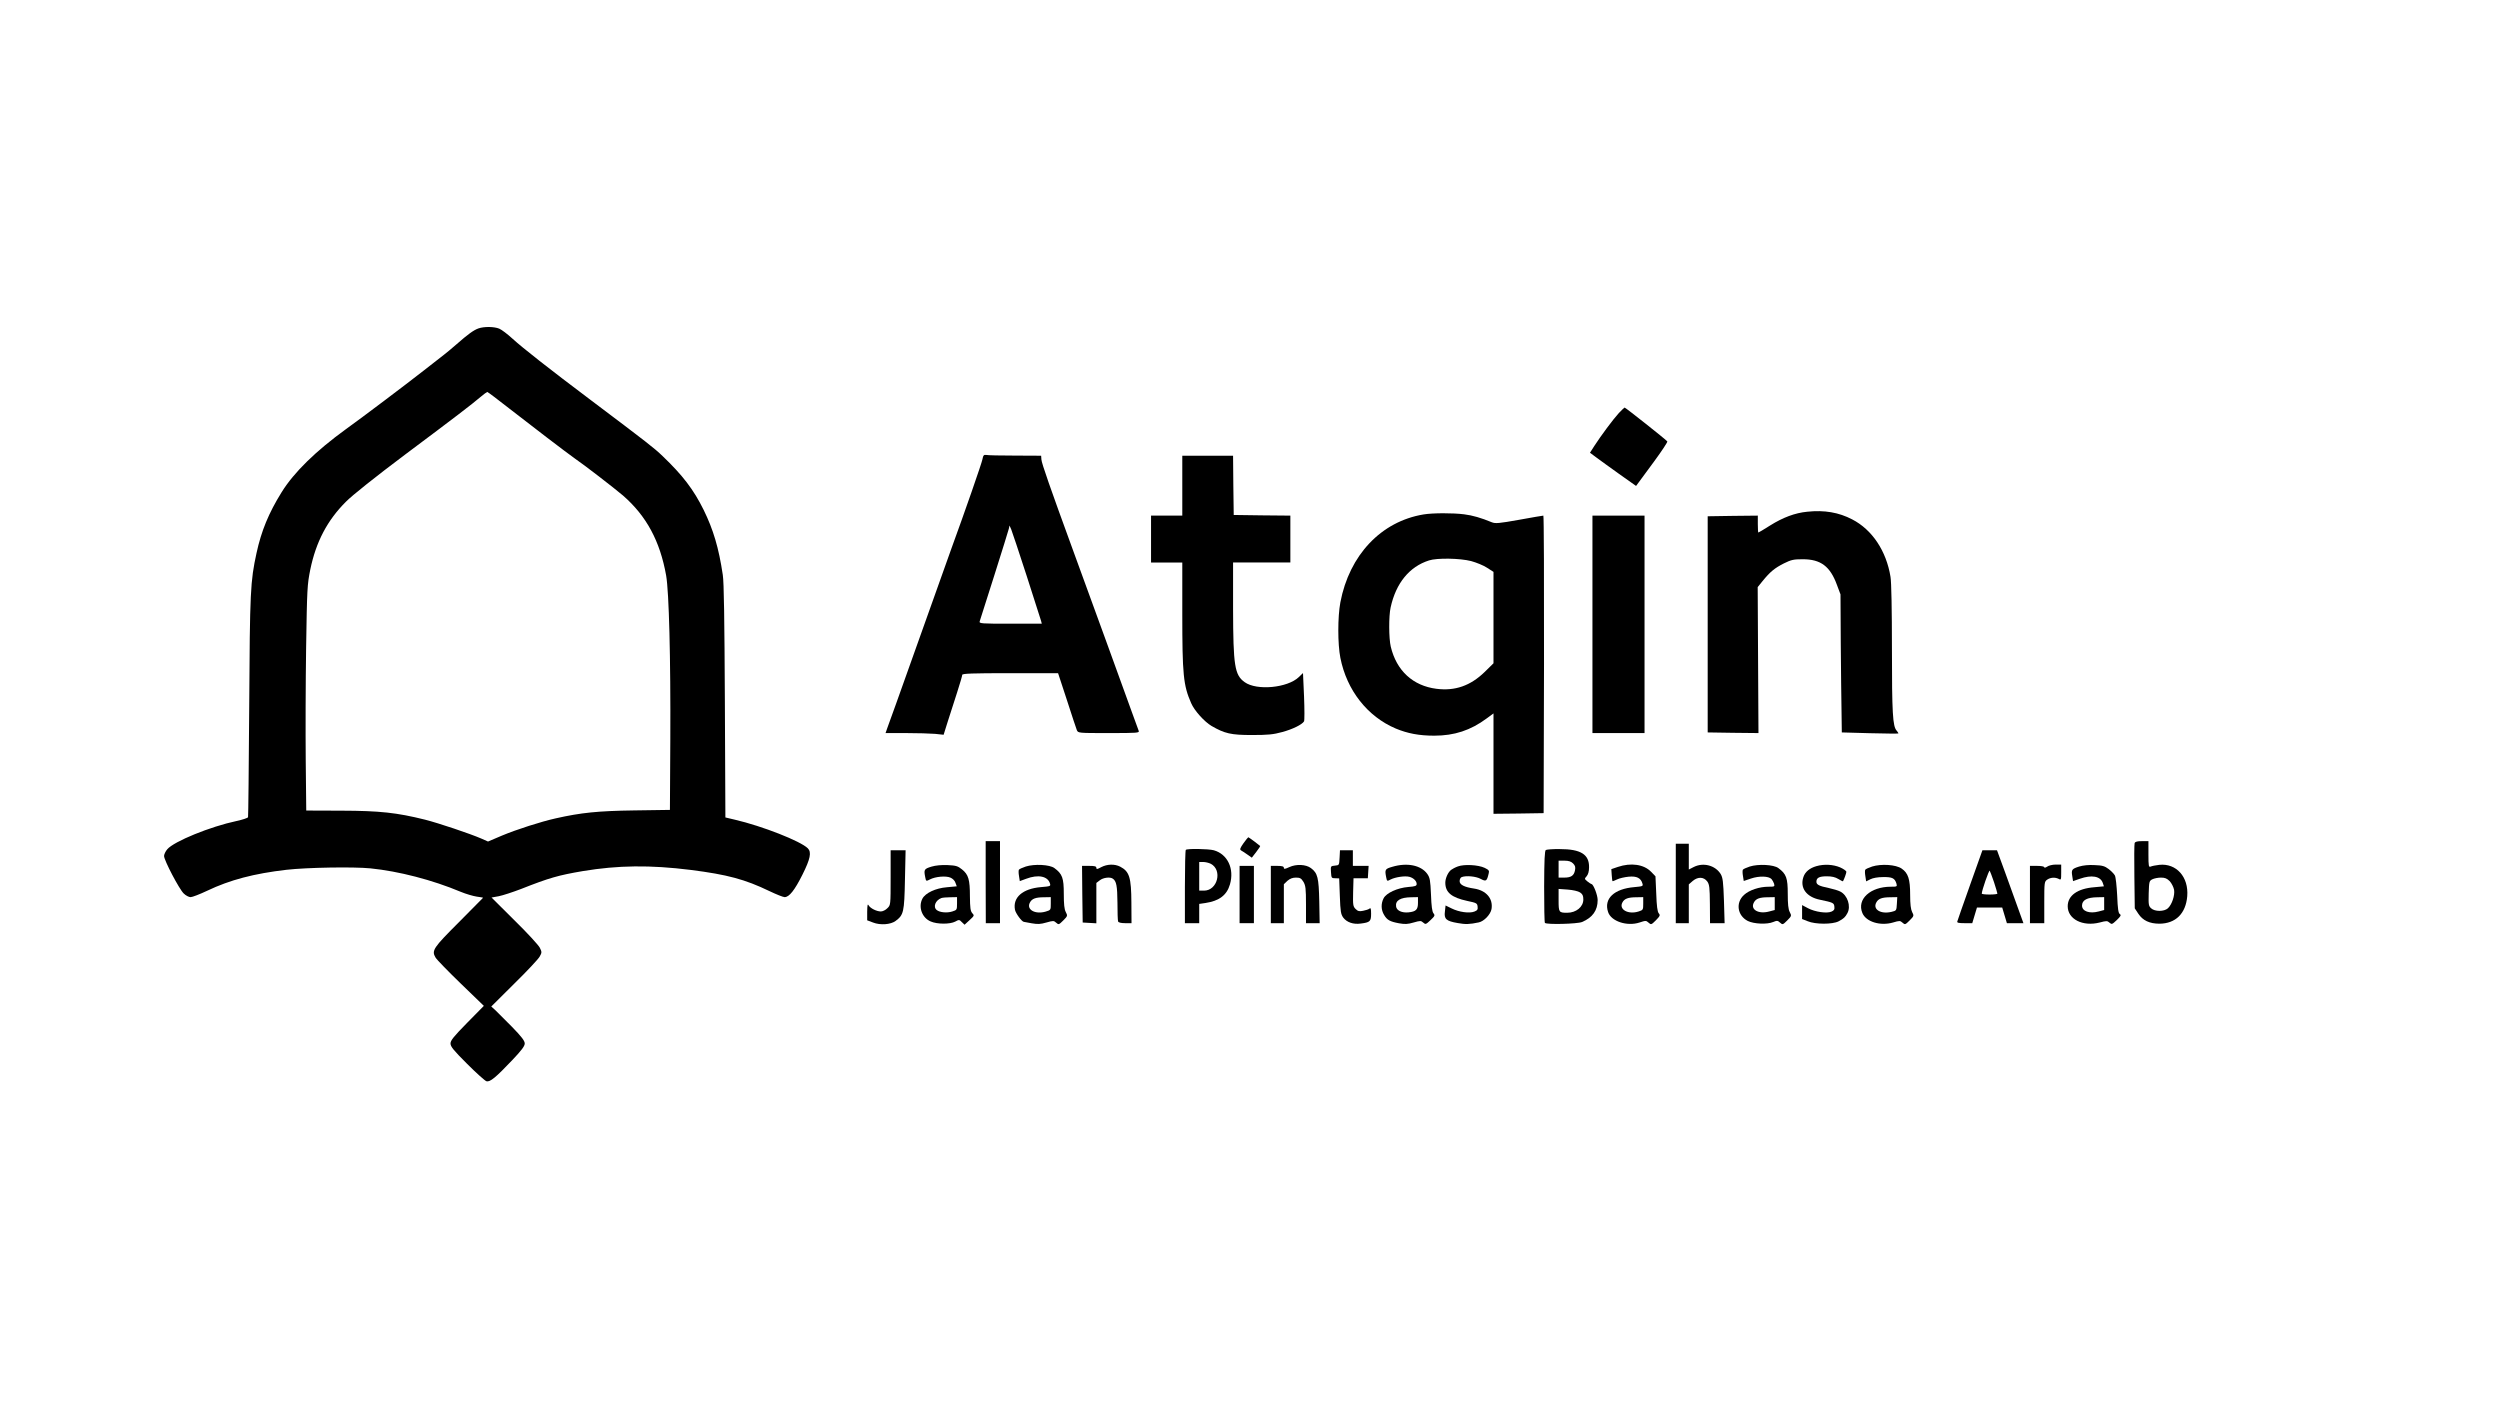 <?xml version="1.0" standalone="no"?>
<!DOCTYPE svg PUBLIC "-//W3C//DTD SVG 20010904//EN"
 "http://www.w3.org/TR/2001/REC-SVG-20010904/DTD/svg10.dtd">
<svg version="1.0" xmlns="http://www.w3.org/2000/svg"
 width="1920pt" height="1080pt" viewBox="0 0 1920 1080"
 preserveAspectRatio="xMidYMid meet">

<g transform="translate(0,1080) scale(0.1,-0.1)"
fill="#000000" stroke="none">
<path d="M3675 8278 c-37 -13 -80 -44 -170 -123 -38 -33 -82 -70 -96 -80 -15
-11 -84 -65 -155 -121 -142 -111 -465 -355 -596 -449 -233 -169 -400 -332
-495 -485 -100 -161 -156 -298 -193 -468 -47 -217 -51 -289 -56 -1177 -3 -462
-7 -845 -9 -851 -2 -6 -41 -19 -87 -29 -203 -43 -482 -157 -533 -217 -14 -16
-25 -40 -25 -52 0 -33 117 -256 151 -288 16 -16 40 -28 53 -28 13 0 70 22 127
49 176 84 360 132 609 161 160 18 512 24 645 11 218 -22 476 -89 693 -180 41
-17 96 -33 123 -37 27 -4 49 -7 49 -9 0 -1 -83 -84 -184 -186 -199 -199 -213
-219 -181 -273 10 -17 98 -107 195 -201 l176 -170 -128 -130 c-105 -107 -128
-136 -128 -159 0 -24 23 -52 128 -157 70 -70 137 -130 148 -133 27 -8 71 28
199 163 71 75 95 107 95 127 0 20 -23 51 -97 127 -54 55 -112 113 -129 129
l-31 28 177 176 c98 96 186 190 195 208 17 30 17 35 1 67 -9 19 -96 114 -194
210 l-177 176 55 10 c31 6 107 31 170 55 220 87 289 106 476 138 271 45 517
48 829 9 282 -36 416 -72 605 -163 52 -25 105 -46 116 -46 35 0 77 53 137 173
60 120 71 172 41 202 -55 55 -350 171 -561 220 l-72 17 -4 891 c-3 627 -7 916
-16 972 -31 208 -73 348 -147 499 -77 156 -162 267 -316 414 -66 63 -107 95
-553 431 -323 243 -520 398 -598 469 -38 35 -84 70 -103 78 -39 16 -116 17
-159 2z m237 -616 c152 -119 452 -348 501 -382 80 -55 305 -229 372 -286 180
-157 284 -350 331 -614 22 -126 35 -634 32 -1257 l-3 -543 -275 -4 c-277 -4
-407 -17 -602 -61 -116 -26 -299 -85 -412 -132 l-108 -46 -52 23 c-88 38 -326
118 -432 145 -217 54 -347 68 -640 69 l-272 1 -4 385 c-2 212 -1 601 3 865 7
458 9 485 32 601 44 213 131 379 275 522 46 47 227 191 452 360 401 300 509
383 580 443 25 21 48 38 52 39 4 0 81 -58 170 -128z"/>
<path d="M12433 7628 c-45 -49 -138 -175 -188 -252 l-34 -53 47 -35 c26 -19
105 -77 177 -128 l130 -92 17 23 c10 13 65 88 123 167 58 79 103 147 100 152
-7 11 -321 260 -328 260 -2 0 -22 -19 -44 -42z"/>
<path d="M7545 7272 c-6 -31 -133 -397 -239 -687 -21 -59 -150 -420 -426
-1195 -27 -74 -55 -154 -64 -177 l-15 -43 157 0 c86 0 187 -3 223 -6 l66 -7
31 99 c18 55 50 155 72 224 22 68 40 130 40 137 0 10 73 13 368 13 l368 0 68
-207 c37 -115 71 -218 76 -230 10 -23 10 -23 246 -23 221 0 236 1 229 18 -4 9
-26 71 -50 137 -51 143 -324 893 -460 1265 -169 463 -235 651 -237 681 l-2 29
-201 1 c-110 0 -210 2 -221 5 -18 3 -23 -3 -29 -34z m339 -892 c57 -179 107
-335 111 -347 l6 -23 -241 0 c-225 0 -241 1 -236 18 3 9 53 168 112 352 58
184 109 346 112 360 l5 24 13 -29 c7 -17 60 -176 118 -355z"/>
<path d="M9080 7070 l0 -230 -120 0 -120 0 0 -180 0 -180 120 0 120 0 0 -394
c0 -466 8 -550 68 -686 24 -57 102 -143 156 -175 102 -59 150 -70 311 -70 124
0 164 4 233 23 78 21 152 57 167 82 4 6 4 92 0 191 l-8 180 -32 -31 c-86 -83
-323 -106 -416 -39 -77 55 -88 125 -89 562 l0 357 220 0 220 0 0 180 0 180
-217 2 -218 3 -3 228 -2 227 -195 0 -195 0 0 -230z"/>
<path d="M13880 6870 c-94 -9 -187 -44 -286 -106 -47 -30 -88 -54 -90 -54 -2
0 -4 29 -4 65 l0 65 -192 -2 -193 -3 0 -830 0 -830 195 -3 195 -2 -3 560 -3
561 38 47 c58 71 92 99 163 135 57 28 74 32 145 32 139 0 211 -55 263 -198
l27 -72 2 -375 c2 -206 4 -445 6 -530 l2 -155 215 -6 c118 -3 217 -4 219 -2 2
2 -4 11 -13 22 -30 33 -36 133 -36 631 0 289 -4 511 -11 550 -32 199 -141 362
-294 441 -103 54 -215 73 -345 59z"/>
<path d="M10932 6849 c-325 -54 -569 -312 -638 -675 -21 -112 -21 -320 0 -426
49 -249 208 -451 425 -543 91 -38 180 -55 296 -55 155 0 279 41 402 132 l53
39 0 -386 0 -385 193 2 192 3 3 1143 c1 628 -1 1142 -5 1142 -5 0 -88 -14
-186 -32 -157 -28 -182 -30 -210 -19 -82 34 -148 53 -212 61 -86 11 -241 11
-313 -1z m366 -358 c40 -11 95 -33 122 -51 l50 -32 0 -351 0 -351 -67 -66
c-110 -107 -228 -148 -371 -130 -181 23 -307 139 -351 324 -15 62 -16 235 -1
301 41 187 144 313 295 361 62 20 237 17 323 -5z"/>
<path d="M12230 6005 l0 -835 200 0 200 0 0 835 0 835 -200 0 -200 0 0 -835z"/>
<path d="M9550 4324 c-26 -37 -30 -48 -19 -55 8 -4 30 -19 49 -32 l34 -24 34
44 c19 24 32 45 30 46 -1 1 -22 17 -45 35 -23 17 -44 32 -46 32 -2 0 -19 -21
-37 -46z"/>
<path d="M7570 4025 l1 -315 54 0 55 0 0 315 0 315 -55 0 -55 0 0 -315z"/>
<path d="M16394 4325 c-3 -8 -4 -124 -2 -258 l3 -243 27 -41 c34 -52 86 -77
163 -77 124 1 202 78 213 211 12 148 -84 255 -215 241 -27 -3 -56 -9 -65 -13
-16 -7 -18 2 -18 94 l0 101 -50 0 c-35 0 -52 -4 -56 -15z m270 -293 c14 -16
29 -45 33 -66 7 -43 -17 -114 -48 -142 -29 -26 -100 -26 -128 0 -20 18 -21 28
-19 115 3 90 4 96 28 108 14 7 43 13 66 13 31 0 46 -6 68 -28z"/>
<path d="M12870 4015 l0 -305 50 0 50 0 0 149 0 149 31 27 c40 33 84 31 111
-5 16 -23 19 -45 20 -173 l1 -147 56 0 56 0 -5 172 c-5 147 -9 178 -25 205
-41 67 -134 92 -208 54 l-37 -19 0 99 0 99 -50 0 -50 0 0 -305z"/>
<path d="M9107 4273 c-4 -3 -7 -132 -7 -285 l0 -278 55 0 55 0 0 74 0 74 48 7
c106 16 164 60 188 143 35 120 -18 232 -124 262 -41 11 -205 14 -215 3z m192
-107 c91 -48 52 -205 -51 -206 l-38 0 0 110 0 110 30 0 c17 0 43 -6 59 -14z"/>
<path d="M11872 4272 c-9 -6 -12 -73 -13 -281 0 -150 2 -276 6 -279 14 -14
249 -8 285 7 81 34 120 89 120 169 0 38 -33 122 -47 122 -4 1 -19 10 -32 21
-23 19 -23 20 -6 39 12 14 19 37 19 69 2 99 -64 140 -224 140 -52 1 -101 -3
-108 -7z m209 -103 c16 -16 20 -28 15 -53 -8 -41 -30 -56 -83 -56 l-43 0 0 65
0 65 45 0 c32 0 51 -6 66 -21z m54 -223 c19 -13 25 -25 25 -54 0 -57 -55 -102
-124 -102 -64 0 -66 3 -66 97 l0 86 70 -5 c40 -3 80 -12 95 -22z"/>
<path d="M6840 4060 c0 -211 0 -211 -25 -235 -13 -14 -36 -25 -50 -25 -32 0
-81 24 -94 47 -8 14 -10 2 -11 -49 l0 -66 45 -17 c56 -22 135 -16 173 12 62
46 67 67 72 316 l5 227 -57 0 -58 0 0 -210z"/>
<path d="M10288 4213 c-3 -58 -3 -58 -36 -61 -33 -3 -33 -4 -30 -50 3 -45 4
-47 33 -47 l30 -1 5 -136 c4 -118 8 -140 26 -165 27 -36 77 -54 134 -46 72 9
80 17 80 75 0 39 -3 48 -12 40 -7 -6 -29 -13 -50 -17 -29 -6 -40 -3 -57 14
-20 20 -21 31 -19 129 l3 107 55 0 55 0 3 48 3 47 -60 0 -61 0 0 60 0 60 -50
0 -49 0 -3 -57z"/>
<path d="M15130 4003 c-52 -146 -96 -272 -98 -280 -3 -10 11 -13 56 -13 l59 0
18 60 18 60 97 0 97 0 18 -60 18 -60 63 0 64 0 -39 108 c-21 59 -67 185 -101
280 l-63 172 -56 0 -56 0 -95 -267z m184 22 c14 -44 26 -83 26 -88 0 -4 -27
-7 -60 -7 -33 0 -60 3 -60 7 0 23 55 182 61 176 3 -5 18 -44 33 -88z"/>
<path d="M7153 4144 c-56 -17 -59 -23 -47 -82 6 -31 7 -31 36 -16 42 22 122
29 157 14 17 -7 34 -23 39 -40 l10 -27 -75 -7 c-87 -7 -166 -44 -189 -88 -33
-64 -3 -147 64 -175 50 -22 148 -22 188 -1 29 16 32 16 51 -4 l21 -20 38 35
c37 34 38 36 21 54 -14 16 -17 40 -18 129 0 129 -11 167 -61 207 -32 26 -47
30 -110 33 -47 2 -91 -2 -125 -12z m197 -283 c0 -48 -1 -50 -36 -61 -39 -13
-97 -8 -120 11 -30 24 -10 75 36 92 8 3 39 6 68 6 l52 1 0 -49z"/>
<path d="M7878 4145 c-26 -9 -50 -19 -53 -25 -3 -5 -3 -26 1 -48 l6 -39 49 18
c92 35 167 20 183 -37 6 -20 2 -21 -69 -27 -141 -12 -218 -79 -200 -174 5 -27
53 -93 69 -93 1 0 28 -5 60 -11 46 -8 67 -7 112 6 53 15 57 15 75 -1 19 -17
21 -17 55 17 34 34 34 36 19 65 -11 21 -15 60 -15 140 0 121 -11 152 -72 197
-36 27 -154 33 -220 12z m192 -285 c0 -49 0 -49 -39 -61 -82 -24 -151 16 -121
70 15 29 44 40 108 40 l52 1 0 -50z"/>
<path d="M8457 4140 c-31 -17 -37 -17 -37 -5 0 12 -13 15 -55 15 l-55 0 2
-217 3 -218 53 -3 52 -3 0 155 0 155 26 20 c26 21 79 28 100 13 28 -18 35 -57
36 -184 0 -72 2 -137 5 -145 3 -8 23 -13 54 -13 l49 0 -1 158 c-1 193 -15 239
-86 276 -43 22 -100 20 -146 -4z"/>
<path d="M9903 4141 c-35 -16 -43 -17 -43 -6 0 11 -13 15 -50 15 l-50 0 0
-220 0 -220 50 0 50 0 0 150 0 149 27 26 c20 17 39 25 66 25 31 0 40 -5 57
-32 17 -29 20 -51 20 -175 l0 -143 53 0 52 0 -3 167 c-4 183 -12 217 -64 256
-39 29 -113 32 -165 8z"/>
<path d="M10693 4143 c-56 -16 -59 -21 -47 -81 6 -31 7 -31 35 -16 36 18 109
29 143 20 31 -8 56 -32 56 -55 0 -15 -11 -19 -64 -23 -84 -7 -169 -46 -190
-87 -21 -41 -20 -89 4 -128 23 -39 45 -51 115 -64 45 -8 67 -7 111 6 52 15 57
15 75 -1 17 -15 20 -14 55 19 34 32 36 37 23 53 -10 12 -16 54 -19 143 -5 112
-8 130 -29 160 -48 66 -154 88 -268 54z m197 -277 c0 -52 -15 -67 -73 -73 -51
-5 -91 14 -95 45 -7 46 33 70 116 71 l52 1 0 -44z"/>
<path d="M11197 4146 c-20 -7 -44 -20 -53 -27 -24 -19 -44 -65 -44 -98 0 -75
48 -114 168 -140 72 -15 77 -18 80 -43 3 -23 -2 -30 -25 -39 -38 -15 -118 -4
-174 24 l-47 23 -5 -46 c-8 -58 10 -74 98 -89 59 -11 92 -10 162 5 40 8 91 61
98 103 13 80 -41 143 -135 157 -74 11 -110 29 -110 57 0 14 7 28 16 31 33 13
110 6 146 -14 41 -22 47 -18 61 41 6 22 2 28 -31 44 -49 23 -156 29 -205 11z"/>
<path d="M12425 4142 l-50 -17 3 -45 c2 -24 4 -45 6 -47 1 -2 17 4 35 13 18 9
58 18 89 21 62 6 94 -10 106 -53 6 -20 2 -21 -62 -27 -156 -13 -236 -89 -202
-191 23 -72 146 -112 241 -81 48 16 51 16 70 -1 19 -17 21 -17 56 18 32 33 35
39 22 54 -10 12 -16 57 -19 150 l-6 134 -34 35 c-55 57 -155 71 -255 37z m195
-281 c0 -48 -1 -50 -35 -61 -80 -26 -154 15 -125 69 15 29 44 40 108 40 l52 1
0 -49z"/>
<path d="M13438 4145 c-26 -9 -50 -19 -53 -25 -3 -5 -3 -26 1 -48 l6 -38 56
19 c62 21 135 19 157 -4 7 -8 16 -24 20 -36 6 -22 3 -23 -43 -23 -70 0 -148
-26 -188 -63 -66 -60 -51 -159 29 -200 46 -23 148 -28 195 -8 29 12 35 12 53
-5 19 -17 21 -17 55 17 34 34 34 36 19 65 -11 21 -15 60 -15 140 0 121 -11
152 -72 197 -36 27 -154 33 -220 12z m192 -285 l0 -49 -42 -11 c-83 -23 -148
15 -118 69 15 29 44 40 108 40 l52 1 0 -50z"/>
<path d="M13950 4148 c-52 -15 -87 -44 -100 -84 -28 -83 23 -153 127 -174 101
-21 108 -24 111 -53 3 -21 -3 -30 -22 -38 -35 -16 -126 -3 -181 26 l-45 24 0
-53 0 -54 43 -17 c59 -25 190 -25 237 -1 40 21 52 33 68 63 29 53 1 138 -55
166 -15 8 -55 20 -88 27 -74 15 -95 26 -95 48 0 31 22 42 80 42 38 0 65 -6 89
-21 18 -11 34 -19 35 -17 9 15 26 62 26 72 0 8 -22 23 -49 35 -53 22 -122 26
-181 9z"/>
<path d="M14378 4145 c-26 -9 -50 -19 -53 -25 -3 -5 -3 -27 1 -49 l6 -40 32
16 c19 10 57 17 98 17 71 1 90 -8 103 -51 6 -22 3 -23 -43 -23 -158 0 -263
-96 -219 -202 28 -68 138 -101 235 -73 50 15 55 15 73 -1 19 -17 21 -17 55 17
34 34 34 36 19 65 -10 20 -15 59 -15 131 0 122 -15 167 -65 202 -45 31 -156
38 -227 16z m190 -287 c-3 -52 -4 -52 -41 -61 -83 -20 -146 19 -117 72 15 29
44 40 108 40 l53 1 -3 -52z"/>
<path d="M15722 4144 c-12 -8 -22 -10 -22 -5 0 7 -23 11 -55 11 l-55 0 0 -220
0 -220 55 0 55 0 0 159 c0 154 1 160 22 175 26 18 61 20 89 6 18 -10 19 -7 19
50 l0 60 -43 0 c-23 0 -53 -7 -65 -16z"/>
<path d="M15968 4145 c-57 -18 -61 -25 -53 -74 l6 -38 52 18 c91 32 158 20
176 -31 l9 -27 -74 -7 c-129 -10 -204 -64 -204 -146 0 -99 115 -158 245 -125
53 14 59 14 76 -1 17 -15 20 -14 56 20 31 30 35 38 23 46 -11 7 -16 40 -20
142 -4 74 -11 143 -18 155 -7 12 -28 34 -48 49 -29 22 -47 28 -107 30 -46 3
-89 -2 -119 -11z m192 -285 l0 -49 -42 -11 c-70 -19 -128 1 -128 45 0 42 39
63 118 64 l52 1 0 -50z"/>
<path d="M9520 3930 l0 -220 55 0 55 0 0 220 0 220 -55 0 -55 0 0 -220z"/>
</g>
</svg>
